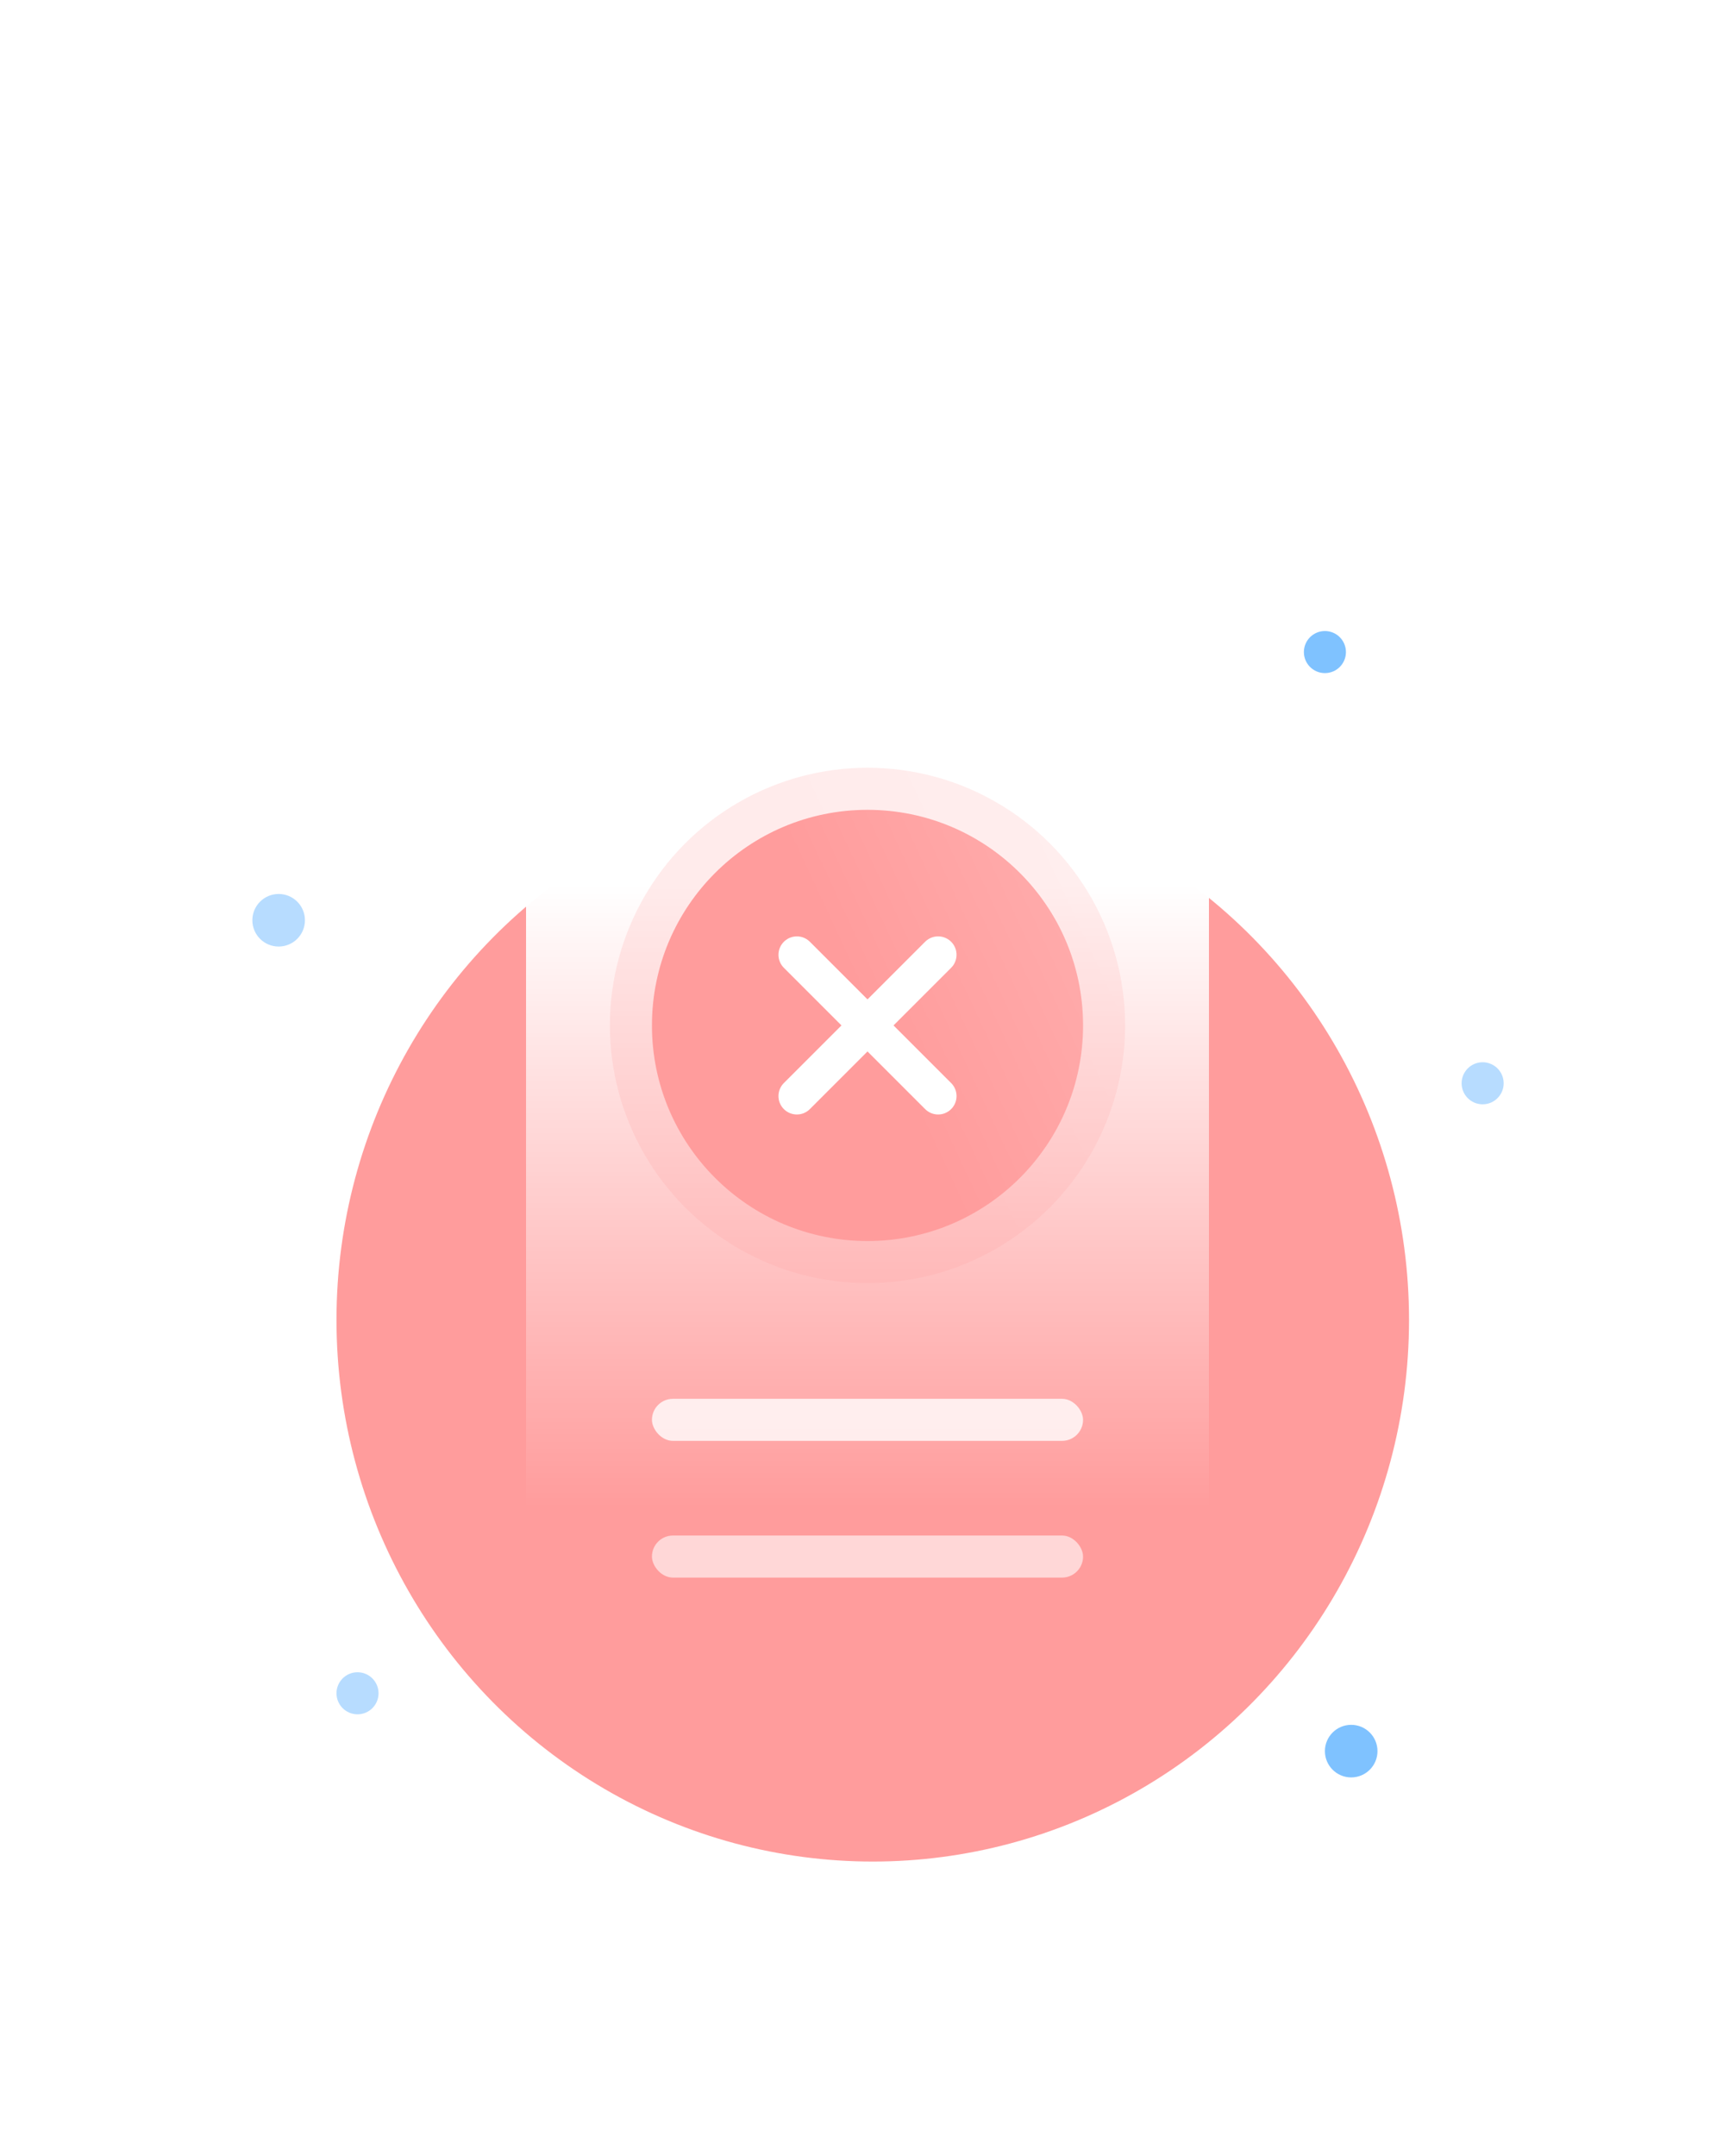 <svg width="165" height="205" viewBox="0 0 165 205" fill="none" xmlns="http://www.w3.org/2000/svg">
<g opacity="0.5">
<ellipse rx="51" ry="51.5" transform="matrix(1 0 0 -1 83 125.5)" fill="#FF3A3A"/>
<circle r="2.5" transform="matrix(1 0 0 -1 128.5 166.5)" fill="#0085FF"/>
<circle r="2.5" transform="matrix(1 0 0 -1 26.5 87.5)" fill="#6FBAFF"/>
<circle r="2" transform="matrix(1 0 0 -1 126 62)" fill="#0085FF"/>
<circle r="2" transform="matrix(1 0 0 -1 141 103)" fill="#6FBAFF"/>
<circle r="2" transform="matrix(1 0 0 -1 34 161)" fill="#6FBAFF"/>
<g filter="url(#filter0_d_383_8713)">
<path d="M50 77C50 70.373 55.373 65 62 65H103C109.627 65 115 70.373 115 77V158C115 164.627 109.627 170 103 170H62C55.373 170 50 164.627 50 158V77Z" fill="url(#paint0_linear_383_8713)" shape-rendering="crispEdges"/>
</g>
<circle opacity="0.2" r="24.5" transform="matrix(1 0 0 -1 82.5 97.5)" fill="url(#paint1_linear_383_8713)"/>
<circle r="20.5" transform="matrix(1 0 0 -1 82.5 97.5)" fill="url(#paint2_linear_383_8713)"/>
<path d="M89.218 104.217L75.783 90.783" stroke="white" stroke-width="3.5" stroke-linecap="round"/>
<path d="M89.217 90.782L75.782 104.217" stroke="white" stroke-width="3.5" stroke-linecap="round"/>
<rect opacity="0.8" x="62" y="133" width="41" height="4" rx="2" fill="white"/>
<rect opacity="0.6" x="62" y="146" width="41" height="4" rx="2" fill="white"/>
</g>
<defs>
<filter id="filter0_d_383_8713" x="0" y="0" width="165" height="205" filterUnits="userSpaceOnUse" color-interpolation-filters="sRGB">
<feFlood flood-opacity="0" result="BackgroundImageFix"/>
<feColorMatrix in="SourceAlpha" type="matrix" values="0 0 0 0 0 0 0 0 0 0 0 0 0 0 0 0 0 0 127 0" result="hardAlpha"/>
<feOffset dy="-15"/>
<feGaussianBlur stdDeviation="25"/>
<feComposite in2="hardAlpha" operator="out"/>
<feColorMatrix type="matrix" values="0 0 0 0 0.333 0 0 0 0 0.37 0 0 0 0 0.408 0 0 0 0.21 0"/>
<feBlend mode="normal" in2="BackgroundImageFix" result="effect1_dropShadow_383_8713"/>
<feBlend mode="normal" in="SourceGraphic" in2="effect1_dropShadow_383_8713" result="shape"/>
</filter>
<linearGradient id="paint0_linear_383_8713" x1="82.5" y1="99.213" x2="82.5" y2="158.202" gradientUnits="userSpaceOnUse">
<stop stop-color="white"/>
<stop offset="1" stop-color="white" stop-opacity="0"/>
</linearGradient>
<linearGradient id="paint1_linear_383_8713" x1="2.1625e-07" y1="2.197" x2="61.561" y2="30.881" gradientUnits="userSpaceOnUse">
<stop stop-color="#FF3A3A"/>
<stop offset="1" stop-color="#FF8888"/>
</linearGradient>
<linearGradient id="paint2_linear_383_8713" x1="1.80944e-07" y1="1.838" x2="51.51" y2="25.839" gradientUnits="userSpaceOnUse">
<stop stop-color="#FF3A3A"/>
<stop offset="1" stop-color="#FF8888"/>
</linearGradient>
</defs>
</svg>